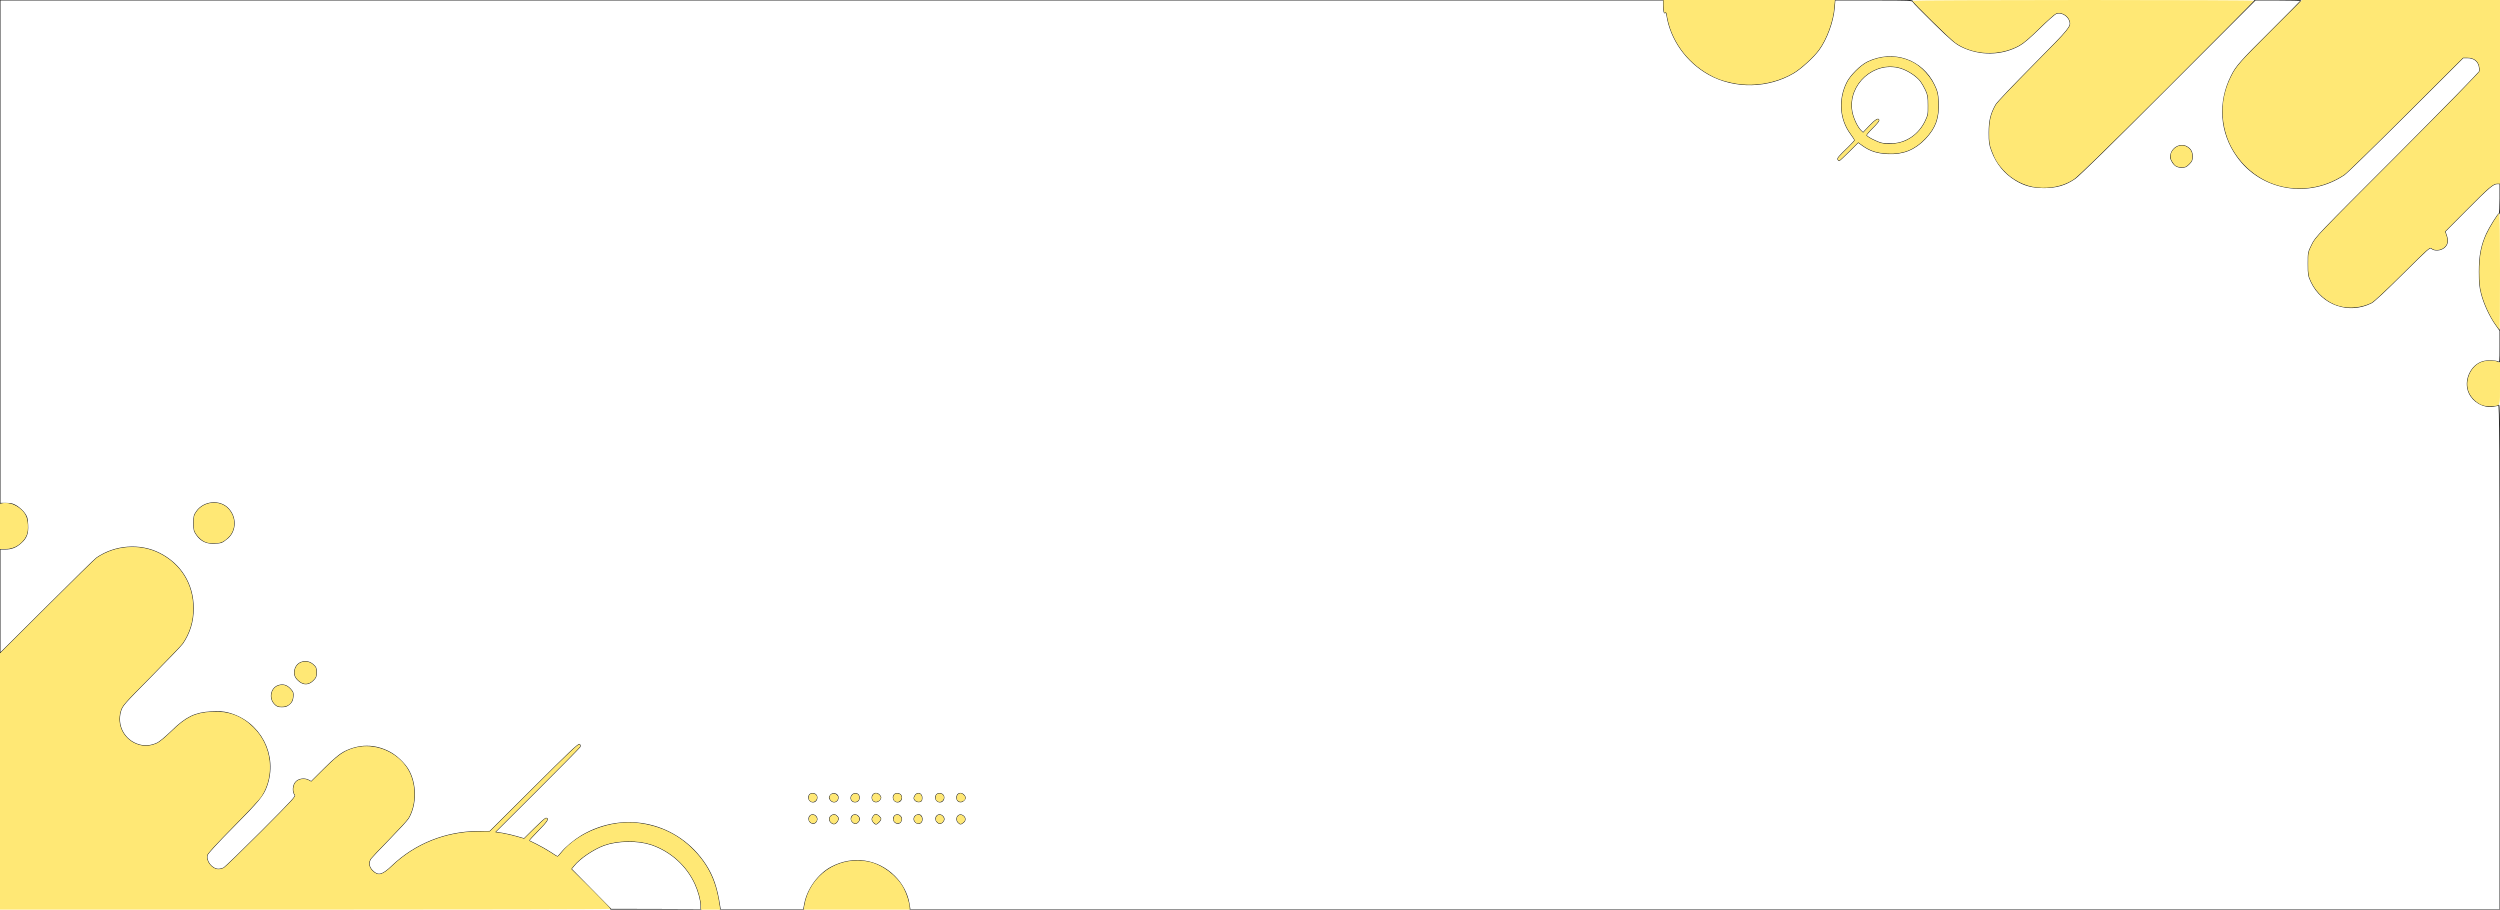 <svg xmlns="http://www.w3.org/2000/svg" version="1.0" width="1300px" height="473px" viewBox="0 0 1300 473" preserveAspectRatio="xMidYMid meet">
 <g fill="none" stroke="#1e1e1e" stroke-width="0.5">
  <path d="M307.40 462.35 l-10.35 -10.50 1.35 -1.65 c3 -3.80 10.10 -8.60 15.60 -10.65 7.20 -2.60 17.65 -2.75 24.75 -0.35 10.10 3.45 18.40 10.95 22.75 20.50 1.75 3.85 3 8.55 3 11.25 l0 2.05 -23.35 -0.10 -23.40 -0.05 -10.35 -10.50z"/>
  <path d="M374.25 471.15 c-1.40 -9.50 -3.55 -15.65 -7.35 -21.50 -14.25 -21.80 -42.15 -28.30 -64.50 -15.05 -3.75 2.25 -8.35 6.05 -10.60 8.90 -0.85 1.10 -1.70 1.95 -1.85 1.95 -0.15 0.05 -1.85 -0.95 -3.75 -2.25 -1.90 -1.25 -5.15 -3.05 -7.20 -4.10 -2.05 -1 -3.85 -1.85 -3.95 -1.95 -0.15 -0.10 2.10 -2.50 4.90 -5.40 4.65 -4.70 5.60 -6.25 3.90 -6.25 -0.30 0 -3 2.40 -5.95 5.35 l-5.35 5.30 -3.80 -1.10 c-2.10 -0.65 -5.50 -1.40 -7.55 -1.75 l-3.75 -0.55 21.80 -21.75 c12 -11.95 22 -22.10 22.25 -22.55 0.35 -0.55 0.25 -1 -0.15 -1.35 -0.50 -0.45 -6.15 4.95 -23.60 22.35 l-23 22.90 -6.25 0.05 c-16.65 0.10 -32.60 6.45 -44.55 17.85 -5.15 4.95 -7.35 5.45 -10.25 2.55 -1.95 -1.95 -2.25 -4.25 -0.90 -6.30 0.50 -0.70 4.85 -5.30 9.70 -10.25 4.85 -4.95 9.30 -9.80 9.85 -10.75 4.25 -7.10 4.20 -18 -0.10 -25.30 -1.90 -3.25 -6.05 -7.20 -9.55 -9.05 -7.80 -4.15 -16 -4.15 -23.90 -0.05 -2.15 1.15 -5.10 3.60 -10 8.45 l-6.95 6.90 -1.50 -0.80 c-2.20 -1.10 -5.30 -0.60 -6.70 1.20 -1.35 1.65 -1.50 4.85 -0.35 6.40 0.70 0.90 -0.25 1.95 -17.40 19.15 -10 10 -18.75 18.50 -19.50 18.90 -0.75 0.40 -2 0.70 -2.80 0.70 -3.35 0 -6.65 -4.15 -5.85 -7.35 0.20 -0.90 5 -6.10 13.45 -14.65 13.45 -13.60 15.50 -16.10 17.35 -20.95 6.05 -16.25 -3.25 -34.05 -20.10 -38.35 -2.40 -0.60 -4.50 -0.75 -8.45 -0.55 -8.60 0.45 -13.25 2.70 -20.90 10.20 -2.90 2.80 -6.15 5.55 -7.30 6.05 -3.20 1.50 -6.40 1.80 -9.55 0.90 -7.60 -2.25 -11.80 -10 -9.50 -17.60 0.90 -2.85 1.50 -3.55 16 -18.20 8.30 -8.40 15.55 -15.95 16.15 -16.85 3.70 -5.35 5.60 -11.50 5.60 -18.25 0 -12.60 -6.40 -23.05 -17.60 -28.70 -10.10 -5.10 -23 -4.15 -32.55 2.35 -0.90 0.60 -12.55 12.05 -25.95 25.40 l-24.40 24.30 0 -27.15 0 -27.10 2.70 0 c3.20 0 5.60 -0.90 8.05 -3.10 3 -2.60 3.90 -4.90 3.65 -9.45 -0.15 -3.35 -0.35 -4.15 -1.65 -6 -0.85 -1.20 -2.65 -2.85 -3.95 -3.70 -2.05 -1.25 -2.95 -1.50 -5.60 -1.50 l-3.20 0 0 -130.85 0 -130.90 432.50 0 432.50 0 0 2.70 c0 3.15 0.45 4.70 1.05 3.75 0.25 -0.40 0.50 0.10 0.70 1.35 1.95 12.75 10.25 24.40 21.90 30.90 13.30 7.40 30.75 7.10 44.05 -0.80 3.75 -2.20 10.35 -8.25 13 -11.85 4.15 -5.65 7.50 -14.75 8.10 -21.90 l0.35 -4.15 20.15 0 c18.70 0 20.15 0.05 20.50 0.90 0.15 0.45 5.10 5.50 10.90 11.15 9.20 8.95 11.05 10.50 14.30 12.15 9.60 4.70 20.85 4.50 30 -0.55 2.25 -1.25 5.45 -4 10.50 -8.95 4 -3.90 7.90 -7.40 8.70 -7.70 2.60 -0.95 6.15 1 7.05 3.90 0.90 2.95 0.30 3.70 -18.70 22.85 -10.55 10.65 -18.95 19.45 -19.70 20.75 -2.65 4.70 -3.50 8.30 -3.50 14.50 0 5.05 0.15 6.20 1.40 9.50 2.45 6.60 6.65 11.70 12.50 15.25 4.70 2.80 8.60 3.80 14.75 3.80 6.40 0 11.05 -1.35 16 -4.75 2.10 -1.45 19.45 -18.45 48.50 -47.55 l45.25 -45.25 11.85 0 c6.55 0 11.90 0.15 11.90 0.30 0 0.20 -6.80 7.10 -15.15 15.40 -16.35 16.25 -18.60 18.80 -21.05 23.80 -6.95 13.85 -5.85 29.35 2.95 41.75 12.60 17.80 37.20 22 55.75 9.60 1.25 -0.80 15.65 -14.85 32 -31.15 l29.80 -29.70 2.20 0 c3.10 0 5.30 1.45 6.05 3.95 0.30 1.05 0.45 2.50 0.30 3.15 -0.20 0.70 -18.30 19.20 -42.75 43.70 -41.65 41.65 -42.50 42.50 -44.40 46.45 -1.95 3.95 -1.95 4 -1.95 10 0 5.70 0.10 6.15 1.60 9.40 5.65 11.85 19.55 16.70 31.30 10.80 1.30 -0.65 7.45 -6.40 16.20 -15.10 13.45 -13.35 14.15 -14 15.05 -13.20 1.45 1.30 4.70 1.10 6.50 -0.40 1.85 -1.55 2.20 -3.35 1.25 -6.20 l-0.75 -2.20 10.95 -11 c11.95 -12.05 14.10 -13.85 16.25 -13.85 l1.40 0 0 7.70 c0 4.25 -0.20 7.80 -0.45 7.90 -0.70 0.25 -5.05 7.25 -6.55 10.55 -2.75 6.15 -3.75 11.30 -3.75 19.60 0 6.10 0.25 8.25 1.15 11.65 1.35 5.20 4.40 11.70 7.35 15.85 l2.25 3.20 0 8.30 c0 7.80 -0.05 8.35 -0.85 7.95 -1.60 -0.70 -5.70 -0.80 -7.90 -0.20 -6.45 1.80 -10.15 10.05 -7.30 16.30 2.15 4.70 7.45 7.70 12.40 6.95 1.25 -0.20 2.60 -0.45 2.95 -0.60 0.60 -0.20 0.70 20 0.70 131.05 l0 131.30 -413.40 0 -413.40 0 -0.55 -3.30 c-0.90 -5.15 -3.55 -10.10 -7.50 -14.05 -8.85 -8.80 -21.55 -10.65 -32.75 -4.80 -6.75 3.55 -12.45 11.30 -13.95 19.05 l-0.60 3.10 -21.65 0 -21.65 0 -0.30 -1.85z m50.50 -44.70 c0.50 -1.45 -1.25 -3.20 -2.70 -2.70 -1.60 0.50 -1.95 2.70 -0.60 3.85 1.35 1.05 2.80 0.55 3.30 -1.15z m10.75 0.45 c0.70 -1.30 0.65 -1.45 -0.35 -2.50 -0.95 -0.90 -1.30 -1 -2.30 -0.55 -1.65 0.75 -2 2.50 -0.80 3.70 1.30 1.30 2.45 1.05 3.45 -0.65z m11.40 -0.75 c0.20 -1.35 -1.55 -2.85 -2.85 -2.40 -1.65 0.50 -1.95 2.70 -0.55 3.85 1 0.80 1.25 0.85 2.20 0.25 0.60 -0.40 1.10 -1.15 1.20 -1.70z m10.10 1.35 c0.55 -0.55 1 -1.30 1 -1.70 0 -0.70 -1.80 -2.30 -2.60 -2.30 -0.70 0 -1.90 1.60 -1.90 2.50 0 0.95 1.25 2.50 2.05 2.50 0.25 0 0.90 -0.45 1.45 -1z m11.75 -1.05 c0.50 -1.45 -1.25 -3.20 -2.70 -2.70 -1.60 0.50 -1.95 2.70 -0.60 3.85 1.35 1.05 2.80 0.55 3.30 -1.15z m10.75 -0.40 c0 -1.75 -1.10 -2.75 -2.50 -2.30 -1.50 0.45 -2.15 2 -1.40 3.20 1.30 2.05 3.90 1.45 3.90 -0.90z m11.40 0.10 c0.20 -1.35 -1.55 -2.85 -2.85 -2.40 -1.65 0.50 -1.95 2.70 -0.55 3.85 1 0.80 1.25 0.85 2.20 0.25 0.60 -0.40 1.10 -1.15 1.20 -1.70z m10.10 1.45 c1.30 -1.05 1.05 -2.75 -0.55 -3.60 -2.20 -1.20 -4 1.85 -2.15 3.70 1 1 1.35 1 2.70 -0.10z m-76.50 -11.60 c0.75 -1.45 0.15 -2.95 -1.30 -3.30 -1.50 -0.40 -2.70 0.55 -2.70 2 0 2.30 2.95 3.20 4 1.30z m11.10 -0.25 c1.15 -2.55 -2.35 -4.35 -3.90 -2 -0.60 0.90 -0.55 1.20 0.10 2.15 1.05 1.55 3.05 1.45 3.80 -0.15z m10.90 0.25 c0.70 -1.30 0.20 -2.85 -1 -3.25 -2.20 -0.70 -4 2.05 -2.40 3.65 0.95 0.95 2.80 0.70 3.40 -0.40z m10.70 0.20 c0.45 -0.40 0.80 -1.10 0.80 -1.45 0 -0.35 -0.35 -1.05 -0.80 -1.45 -1.50 -1.50 -3.70 -0.65 -3.70 1.45 0 2.10 2.20 2.95 3.70 1.45z m11.30 -0.20 c0.75 -1.45 0.15 -2.95 -1.30 -3.30 -1.50 -0.40 -2.70 0.55 -2.70 2 0 2.30 2.95 3.20 4 1.30z m10.90 -0.65 c0.35 -2.85 -2.50 -3.85 -3.75 -1.35 -0.50 1 -0.45 1.35 0.20 2.15 0.50 0.50 1.35 0.85 2.10 0.75 1 -0.10 1.35 -0.45 1.45 -1.55z m11.10 0.65 c0.75 -1.45 0.15 -2.95 -1.30 -3.30 -1.50 -0.40 -2.70 0.55 -2.70 2 0 2.30 2.95 3.20 4 1.30z m10.70 0.20 c1 -1 1 -1.65 -0.05 -2.80 -1.45 -1.60 -3.65 -0.80 -3.65 1.35 0 2.10 2.20 2.95 3.70 1.45z m-350.65 -50.10 c1.20 -1.05 1.60 -1.95 1.80 -3.65 0.25 -2.05 0.10 -2.50 -1.30 -4.10 -1.85 -2.05 -3.85 -2.65 -6.30 -1.85 -3.80 1.25 -4.90 6.50 -1.95 9.55 1.15 1.20 1.80 1.45 3.80 1.45 1.90 0 2.70 -0.30 3.95 -1.40z m12.25 -12.30 c1.50 -1.50 1.70 -2 1.70 -4.20 0 -2.25 -0.20 -2.65 -1.75 -4.05 -3.05 -2.65 -7.60 -1.75 -9.10 1.80 -1.05 2.55 -0.50 4.75 1.65 6.60 2.50 2.25 5.20 2.15 7.50 -0.15z m-47.60 -71.80 c0.70 -0.25 2.15 -1.30 3.30 -2.30 4.25 -3.85 4.40 -10.65 0.30 -15.10 -4.30 -4.75 -12.75 -4.05 -16.55 1.35 -1.35 1.95 -1.50 2.50 -1.50 6.05 0 3.55 0.15 4.10 1.50 6.10 2.20 3.05 4.75 4.40 8.60 4.40 1.70 0 3.65 -0.20 4.35 -0.50z m1023.10 -196.70 c1.40 -1.40 1.70 -2.05 1.70 -3.90 0 -2.50 -0.95 -4.10 -3.10 -5.20 -3 -1.55 -6.90 0.30 -7.95 3.75 -0.45 1.60 -0.40 2.15 0.30 3.55 1.30 2.55 2.70 3.45 5.20 3.50 1.80 0 2.45 -0.30 3.85 -1.70z m-176.80 -6.55 l4.75 -4.75 2.45 1.75 c3.80 2.70 7.35 3.85 12.85 4.10 8 0.45 14.10 -2 19.65 -7.85 5.30 -5.65 7.10 -10.75 6.70 -19.05 -0.20 -4.30 -0.45 -5.30 -2.05 -8.70 -6.30 -13.25 -21.40 -18.45 -34.80 -11.95 -3.55 1.75 -8.90 7.05 -10.65 10.70 -4.35 8.80 -3.60 19.05 1.90 26.50 1.20 1.65 2.20 3.20 2.20 3.40 0 0.25 -1.50 1.90 -3.35 3.70 -4.90 4.70 -5.80 5.75 -5.40 6.35 0.15 0.30 0.45 0.55 0.65 0.55 0.20 0 2.50 -2.15 5.10 -4.75z"/>
  <path d="M978.60 74.50 c-2.55 -0.55 -8.10 -3.40 -8.10 -4.20 0 -0.30 1.45 -2.05 3.25 -3.80 1.80 -1.75 3.25 -3.50 3.25 -3.85 0 -1.45 -1.75 -0.45 -4.85 2.85 l-3.35 3.50 -1.10 -1.05 c-1.85 -1.75 -4.10 -6.50 -4.70 -10 -2.45 -14.15 11.60 -26.70 25.35 -22.55 3.85 1.20 8.25 4.10 10.35 6.80 0.75 1 1.95 3.10 2.70 4.70 1.10 2.45 1.30 3.55 1.30 7.85 0.05 4.70 -0.05 5.20 -1.65 8.50 -3.30 6.70 -9.55 11.05 -16.65 11.50 -2 0.10 -4.60 0 -5.80 -0.25z"/>
 </g>
 <g fill="#FFE875">
  <path d="M0 406.35 l0 -66.60 24.40 -24.30 c13.40 -13.35 25.05 -24.80 25.95 -25.40 9.55 -6.50 22.45 -7.45 32.55 -2.35 11.20 5.65 17.60 16.10 17.60 28.70 0 6.75 -1.90 12.90 -5.60 18.25 -0.60 0.90 -7.85 8.45 -16.15 16.85 -14.50 14.65 -15.10 15.35 -16 18.20 -2.30 7.60 1.90 15.35 9.50 17.60 3.15 0.90 6.35 0.60 9.55 -0.90 1.15 -0.50 4.40 -3.25 7.30 -6.05 7.65 -7.50 12.30 -9.75 20.90 -10.20 8.95 -0.45 15.60 2 21.80 8.10 9.65 9.45 11.40 24.85 4.10 36.05 -0.90 1.35 -7.50 8.40 -14.70 15.70 -8.45 8.55 -13.25 13.75 -13.45 14.65 -0.80 3.20 2.50 7.35 5.85 7.35 0.80 0 2.05 -0.30 2.80 -0.70 0.75 -0.40 9.50 -8.90 19.50 -18.90 17.15 -17.20 18.10 -18.25 17.40 -19.15 -1.15 -1.55 -1 -4.75 0.35 -6.40 1.40 -1.80 4.50 -2.30 6.70 -1.20 l1.50 0.80 6.95 -6.90 c7.40 -7.30 10.45 -9.35 15.95 -10.80 10.25 -2.65 22.15 2.30 27.50 11.45 4.30 7.30 4.35 18.20 0.10 25.30 -0.55 0.95 -5 5.80 -9.85 10.75 -4.85 4.95 -9.20 9.55 -9.70 10.25 -1.35 2.05 -1.05 4.35 0.90 6.30 2.90 2.90 5.10 2.40 10.25 -2.55 11.95 -11.40 27.90 -17.75 44.55 -17.85 l6.25 -0.05 23 -22.90 c17.45 -17.40 23.10 -22.80 23.60 -22.35 0.40 0.35 0.50 0.80 0.15 1.35 -0.25 0.45 -10.25 10.60 -22.25 22.55 l-21.80 21.75 3.75 0.55 c2.05 0.35 5.45 1.10 7.55 1.75 l3.80 1.10 5.35 -5.30 c2.95 -2.95 5.65 -5.35 5.95 -5.35 1.70 0 0.75 1.55 -3.90 6.25 -2.80 2.90 -5.05 5.30 -4.90 5.40 0.10 0.10 1.90 0.95 3.95 1.95 2.05 1.05 5.30 2.85 7.20 4.10 1.90 1.30 3.60 2.30 3.75 2.25 0.15 0 1 -0.85 1.85 -1.95 8.50 -10.65 26 -17.40 40.25 -15.50 11.75 1.55 21.20 6.20 29 14.35 7.50 7.75 11.55 16.55 13.15 28.55 l0.30 2.10 -5 0 -5 0 0 -2.05 c0 -2.70 -1.25 -7.40 -3 -11.25 -4.35 -9.55 -12.65 -17.05 -22.75 -20.50 -7.10 -2.40 -17.55 -2.25 -24.75 0.35 -5.50 2.05 -12.60 6.85 -15.60 10.65 l-1.35 1.70 10.25 10.15 c5.60 5.60 10.20 10.35 10.20 10.55 0 0.25 -71.45 0.40 -158.75 0.40 l-158.75 0 0 -66.65z"/>
  <path d="M418.25 470.90 c2.60 -15.75 17.70 -26.10 33.35 -22.85 7.15 1.45 15.15 7.55 18.35 13.90 1.60 3.10 3.05 7.85 3.05 9.90 l0 1.15 -27.55 0 -27.55 0 0.35 -2.10z"/>
  <path d="M421.45 427.60 c-0.85 -0.70 -1 -1.25 -0.75 -2.25 0.40 -1.75 2.15 -2.25 3.40 -0.95 2 1.95 -0.45 4.95 -2.65 3.20z"/>
  <path d="M432.05 427.55 c-1.20 -1.20 -0.85 -2.95 0.80 -3.70 1 -0.45 1.35 -0.35 2.30 0.55 1 1.05 1.05 1.20 0.35 2.50 -1 1.70 -2.15 1.95 -3.45 0.65z"/>
  <path d="M443.50 427.60 c-0.90 -0.70 -1.05 -1.25 -0.80 -2.25 0.40 -1.70 2.05 -2.20 3.35 -1.05 1.20 1.10 1.05 2.60 -0.35 3.55 -0.95 0.60 -1.20 0.55 -2.20 -0.25z"/>
  <path d="M454.30 427.70 c-0.45 -0.40 -0.80 -1.20 -0.80 -1.70 0 -0.90 1.20 -2.50 1.90 -2.50 0.80 0 2.60 1.60 2.60 2.30 0 0.80 -1.75 2.70 -2.45 2.70 -0.25 0 -0.85 -0.35 -1.25 -0.80z"/>
  <path d="M465.45 427.60 c-0.85 -0.70 -1 -1.25 -0.75 -2.25 0.40 -1.75 2.15 -2.25 3.40 -0.95 2 1.95 -0.45 4.95 -2.65 3.20z"/>
  <path d="M477 428.15 c-1.25 -0.30 -2.10 -2.05 -1.50 -3.15 1.20 -2.25 4 -1.55 4 1.05 0 1.45 -1.15 2.40 -2.50 2.10z"/>
  <path d="M487.50 427.60 c-0.90 -0.70 -1.05 -1.25 -0.80 -2.25 0.40 -1.70 2.05 -2.20 3.35 -1.05 1.20 1.10 1.05 2.60 -0.35 3.55 -0.95 0.60 -1.20 0.55 -2.20 -0.25z"/>
  <path d="M498.30 427.70 c-1.85 -1.85 -0.05 -4.90 2.15 -3.70 1.60 0.85 1.85 2.55 0.55 3.60 -1.35 1.10 -1.70 1.10 -2.70 0.10z"/>
  <path d="M421.10 416.40 c-0.85 -0.85 -0.75 -2.65 0.15 -3.40 1 -0.85 3.10 -0.25 3.50 1 0.70 2.20 -2.05 4 -3.65 2.40z"/>
  <path d="M431.80 415.90 c-1.60 -2.25 1.55 -4.45 3.45 -2.40 0.75 0.85 0.80 1.20 0.35 2.25 -0.75 1.60 -2.75 1.70 -3.80 0.15z"/>
  <path d="M443.10 416.40 c-1.60 -1.60 0.20 -4.35 2.40 -3.65 1.20 0.40 1.70 1.95 1 3.25 -0.60 1.10 -2.45 1.35 -3.40 0.40z"/>
  <path d="M454.10 416.40 c-1.35 -1.35 -0.35 -3.90 1.45 -3.90 1.05 0 2.45 1.30 2.45 2.25 0 1.75 -2.65 2.90 -3.90 1.65z"/>
  <path d="M465.10 416.40 c-0.85 -0.85 -0.75 -2.65 0.15 -3.40 1 -0.85 3.10 -0.25 3.50 1 0.70 2.20 -2.05 4 -3.65 2.40z"/>
  <path d="M475.85 416.15 c-0.65 -0.80 -0.70 -1.15 -0.20 -2.15 1.25 -2.50 4.10 -1.50 3.75 1.35 -0.10 1.10 -0.45 1.45 -1.45 1.55 -0.75 0.10 -1.60 -0.25 -2.10 -0.75z"/>
  <path d="M487.10 416.40 c-0.85 -0.85 -0.75 -2.65 0.15 -3.40 1 -0.85 3.10 -0.25 3.50 1 0.70 2.20 -2.05 4 -3.65 2.40z"/>
  <path d="M498.10 416.40 c-1.30 -1.30 -0.35 -3.90 1.40 -3.90 0.95 0 2.50 1.50 2.50 2.40 0 1.60 -2.70 2.70 -3.90 1.50z"/>
  <path d="M142.80 366.05 c-2.95 -3.05 -1.85 -8.30 1.95 -9.55 2.45 -0.80 4.45 -0.20 6.30 1.85 1.40 1.60 1.55 2.05 1.30 4.10 -0.35 3.20 -2.45 5.05 -5.75 5.05 -2 0 -2.65 -0.25 -3.80 -1.45z"/>
  <path d="M155.30 353.95 c-2.15 -1.85 -2.70 -4.05 -1.65 -6.60 1.50 -3.55 6.05 -4.45 9.10 -1.80 1.55 1.40 1.75 1.80 1.75 4.05 0 2.20 -0.20 2.70 -1.70 4.20 -2.30 2.30 -5 2.40 -7.50 0.15z"/>
  <path d="M0 273.75 l0 -11.75 1.25 -0.30 c3.65 -0.90 9.15 1.65 11.60 5.35 1.90 2.90 2.30 8.75 0.75 11.80 -2.10 4.10 -6.30 6.65 -10.90 6.65 l-2.70 0 0 -11.75z"/>
  <path d="M105.75 281.35 c-1.05 -0.60 -2.65 -2.10 -3.50 -3.25 -1.35 -2 -1.50 -2.55 -1.50 -6.10 0 -3.55 0.15 -4.10 1.50 -6.05 3.80 -5.40 12.25 -6.10 16.55 -1.35 4.10 4.45 3.95 11.25 -0.30 15.10 -2.60 2.35 -3.85 2.80 -7.65 2.80 -2.30 0 -3.65 -0.30 -5.10 -1.15z"/>
  <path d="M1290.95 210.75 c-2.70 -0.85 -5.70 -3.65 -7 -6.45 -2.80 -6.15 0.80 -14.35 7 -16.25 2.45 -0.70 6.15 -0.70 7.80 0.05 l1.25 0.55 0 10.90 c0 12.20 0.35 11.25 -4.15 11.70 -1.55 0.15 -3.50 -0.05 -4.90 -0.50z"/>
  <path d="M1297.55 168.50 c-2.85 -4.05 -5.85 -10.55 -7.15 -15.60 -0.90 -3.40 -1.15 -5.55 -1.15 -11.65 0 -8.10 0.95 -13.30 3.60 -19.25 1.40 -3.20 6.20 -11 6.75 -11 0.25 0 0.40 13.60 0.40 30.25 0 16.65 -0.10 30.25 -0.20 30.25 -0.10 0 -1.10 -1.35 -2.25 -3z"/>
  <path d="M1216.55 159.20 c-6.15 -1.65 -11.85 -6.50 -14.70 -12.55 -1.50 -3.25 -1.60 -3.70 -1.60 -9.40 0 -6 0 -6.05 1.95 -10 1.90 -3.95 2.75 -4.80 44.40 -46.45 24.45 -24.50 42.55 -43 42.75 -43.70 0.15 -0.65 0 -2.10 -0.30 -3.15 -0.75 -2.50 -2.95 -3.95 -6.05 -3.95 l-2.20 0 -29.80 29.70 c-16.35 16.30 -30.75 30.35 -32 31.15 -10.95 7.30 -24.50 9.15 -36.65 4.90 -11.60 -4.10 -21.30 -14.25 -24.80 -26 -3.10 -10.45 -2.20 -20.45 2.75 -30.25 2.45 -5 4.65 -7.45 21.35 -24.10 l15.45 -15.40 51.45 0 51.45 0 0 47.75 0 47.75 -1.40 0 c-2.15 0 -4.30 1.80 -16.25 13.85 l-10.95 11 0.75 2.20 c0.95 2.85 0.60 4.65 -1.25 6.20 -1.80 1.50 -5.05 1.70 -6.50 0.40 -0.90 -0.80 -1.60 -0.15 -15.05 13.20 -8.75 8.70 -14.90 14.45 -16.20 15.10 -5 2.50 -11.35 3.15 -16.60 1.75z"/>
  <path d="M1059 97.45 c-6.15 -0.70 -12.65 -4 -17.05 -8.80 -3.10 -3.30 -4.55 -5.70 -6.20 -10.15 -1.25 -3.30 -1.40 -4.45 -1.40 -9.50 0 -6.20 0.85 -9.80 3.50 -14.50 0.75 -1.30 9.15 -10.10 19.70 -20.75 19 -19.15 19.60 -19.90 18.70 -22.85 -0.90 -2.90 -4.45 -4.85 -7.05 -3.90 -0.80 0.30 -4.70 3.80 -8.70 7.70 -5.05 4.95 -8.25 7.70 -10.50 8.95 -10.35 5.70 -24.10 5.15 -33.30 -1.45 -2.50 -1.75 -22.20 -21.10 -22.20 -21.80 0 -0.20 39.95 -0.40 88.75 -0.40 48.80 0 88.75 0.15 88.75 0.40 0 0.20 -20.40 20.75 -45.35 45.70 -31.70 31.65 -46.30 45.90 -48.45 47.25 -5.40 3.45 -12.10 4.90 -19.20 4.10z"/>
  <path d="M1131.20 86.10 c-0.60 -0.50 -1.45 -1.65 -1.95 -2.60 -2.30 -4.40 3.20 -9.60 7.65 -7.30 2.15 1.10 3.10 2.70 3.10 5.20 0 1.85 -0.30 2.50 -1.70 3.90 -1.40 1.40 -2.05 1.70 -3.85 1.70 -1.35 -0.05 -2.60 -0.40 -3.25 -0.90z"/>
  <path d="M955.75 82.95 c-0.40 -0.60 0.50 -1.65 5.40 -6.35 1.85 -1.80 3.35 -3.45 3.35 -3.70 0 -0.20 -1 -1.75 -2.20 -3.40 -5.50 -7.45 -6.25 -17.70 -1.90 -26.50 1.75 -3.65 7.10 -8.95 10.65 -10.70 7.95 -3.85 16.50 -3.75 24 0.25 4.10 2.20 8.55 7.05 10.80 11.70 1.60 3.40 1.85 4.40 2.05 8.70 0.40 8.30 -1.40 13.40 -6.70 19.05 -5.55 5.85 -11.65 8.30 -19.65 7.85 -5.50 -0.25 -9.05 -1.40 -12.85 -4.10 l-2.45 -1.75 -4.75 4.75 c-2.60 2.60 -4.90 4.75 -5.10 4.75 -0.20 0 -0.50 -0.25 -0.65 -0.55z m35.55 -9.95 c4.20 -2.05 7.65 -5.45 9.75 -9.75 1.60 -3.30 1.70 -3.80 1.65 -8.50 0 -4.30 -0.20 -5.40 -1.30 -7.85 -0.75 -1.60 -1.95 -3.70 -2.70 -4.70 -2.10 -2.70 -6.50 -5.60 -10.35 -6.80 -13.75 -4.15 -27.80 8.40 -25.35 22.55 0.60 3.50 2.85 8.25 4.70 10 l1.10 1.05 3.35 -3.50 c3.10 -3.30 4.85 -4.30 4.85 -2.85 0 0.35 -1.45 2.10 -3.25 3.85 -1.80 1.75 -3.25 3.50 -3.25 3.80 0 0.80 5.55 3.65 8.10 4.20 3.85 0.80 9.15 0.20 12.70 -1.50z"/>
  <path d="M900.25 43 c-5.05 -1.10 -7.65 -2.05 -11.55 -4.25 -11.75 -6.55 -20 -18.20 -21.95 -30.95 -0.20 -1.25 -0.45 -1.75 -0.70 -1.35 -0.60 0.95 -1.05 -0.60 -1.05 -3.75 l0 -2.70 44.55 0 44.60 0 -0.35 4.10 c-0.60 7.20 -3.95 16.30 -8.10 21.95 -2.65 3.60 -9.25 9.65 -13 11.85 -9.40 5.60 -21.75 7.55 -32.45 5.10z"/>
 </g>
</svg>